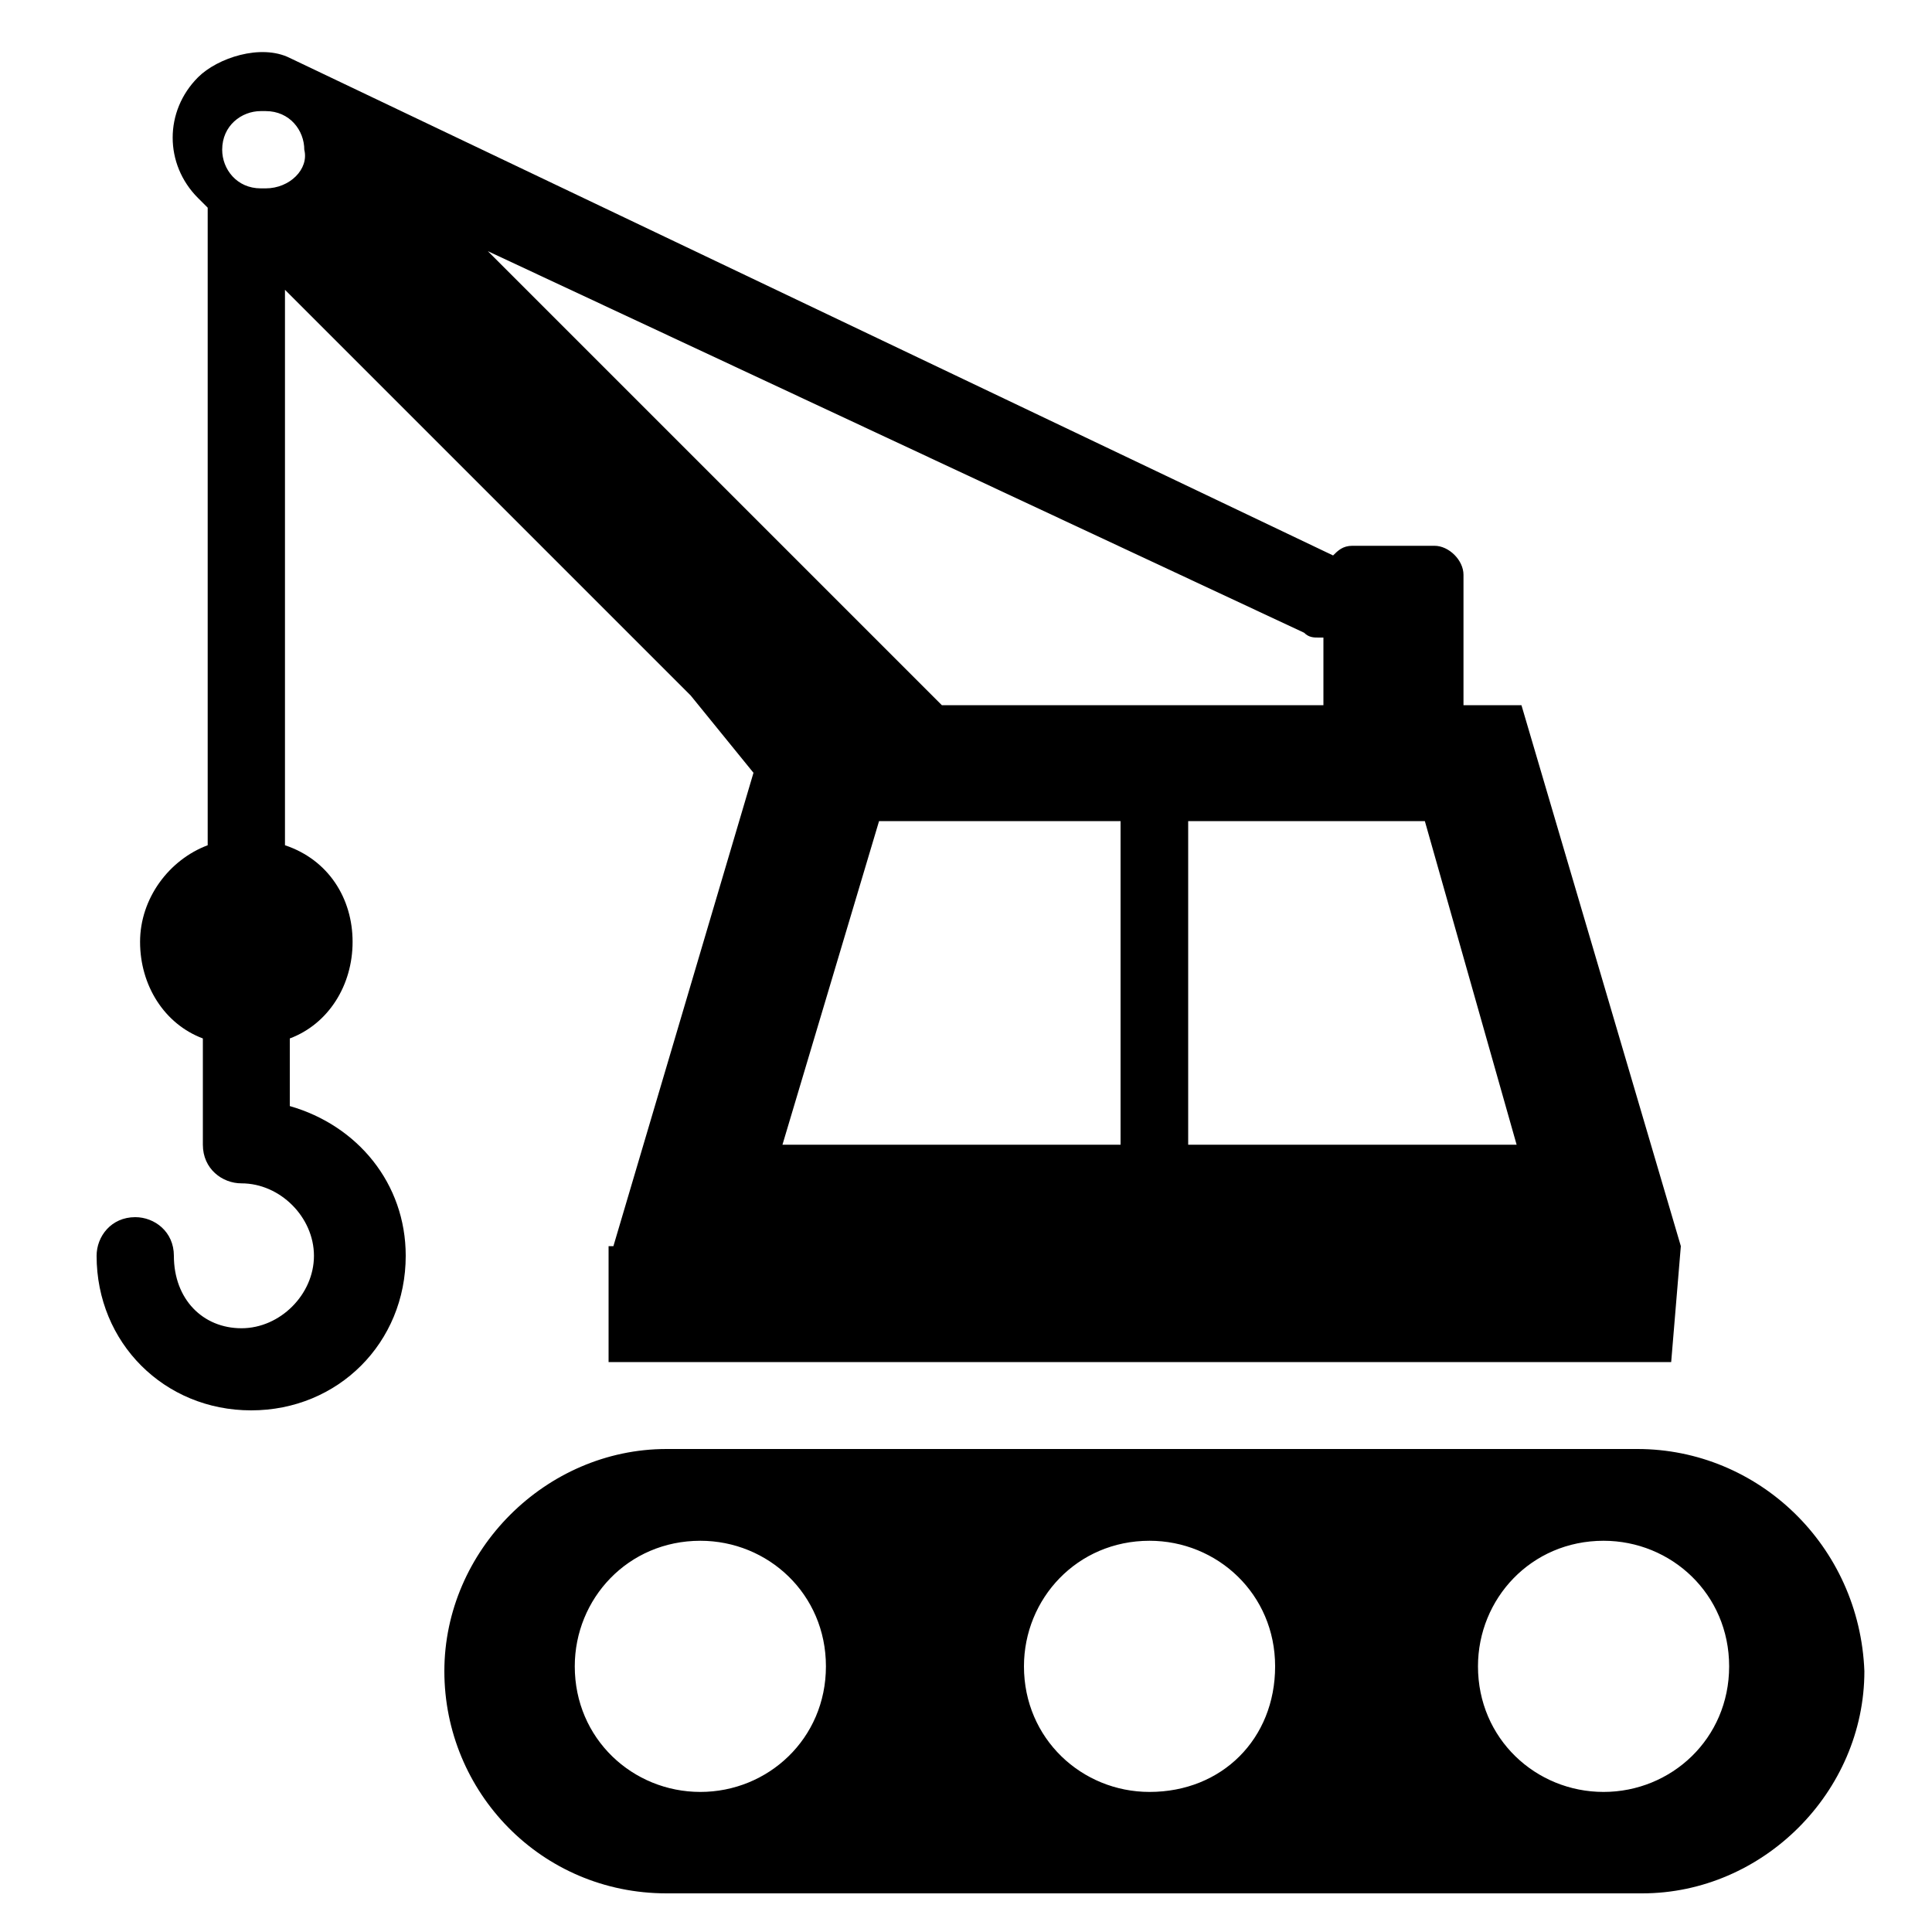 <?xml version="1.0" encoding="utf-8"?>
<!-- Generator: Adobe Illustrator 18.0.0, SVG Export Plug-In . SVG Version: 6.00 Build 0)  -->
<!DOCTYPE svg PUBLIC "-//W3C//DTD SVG 1.1//EN" "http://www.w3.org/Graphics/SVG/1.1/DTD/svg11.dtd">
<svg version="1.1" id="Lag_1" xmlns:x="http://ns.adobe.com/Extensibility/1.0/" xmlns:i="http://ns.adobe.com/AdobeIllustrator/10.0/" xmlns:graph="http://ns.adobe.com/Graphs/1.0/"
	 xmlns="http://www.w3.org/2000/svg" xmlns:xlink="http://www.w3.org/1999/xlink" x="0px" y="0px" width="40px" height="40px"
	 viewBox="0 0 40 40" enable-background="new 0 0 40 40" xml:space="preserve">
<g>
	<path d="M33.2,37.1c-1.4,0-2.6-1.1-2.6-2.6c0-1.4,1.1-2.6,2.6-2.6c1.4,0,2.6,1.1,2.6,2.6S34.6,37.1,33.2,37.1z M23.8,37.1
		c-1.4,0-2.6-1.1-2.6-2.6c0-1.4,1.1-2.6,2.6-2.6c1.4,0,2.6,1.1,2.6,2.6C26.4,36,25.3,37.1,23.8,37.1z M14.5,37.1
		c-1.4,0-2.6-1.1-2.6-2.6c0-1.4,1.1-2.6,2.6-2.6c1.4,0,2.6,1.1,2.6,2.6S15.9,37.1,14.5,37.1z M33.9,30H13.8c-2.5,0-4.6,2.1-4.6,4.6
		c0,2.5,2,4.6,4.6,4.6h20.2c2.5,0,4.6-2.1,4.6-4.6C38.5,32,36.4,30,33.9,30z"/>
</g>
<g>
	<path d="M24.6,23.7V17h4.9l1.9,6.7L24.6,23.7L24.6,23.7z M23.1,23.7h-6.9l2-6.7h5V23.7z M10.1,5.2L27,13.1c0.1,0.1,0.2,0.1,0.3,0.1
		l0.1,0v1.4h-7.8h-0.1L17.9,13L10.1,5.2z M5.5,3.9H5.4c-0.5,0-0.8-0.4-0.8-0.8c0-0.5,0.4-0.8,0.8-0.8h0.1c0.5,0,0.8,0.4,0.8,0.8
		C6.4,3.5,6,3.9,5.5,3.9z M34.8,25.8l-3.3-11.2h-1.2v-2.7c0-0.3-0.3-0.6-0.6-0.6H28c-0.2,0-0.3,0.1-0.4,0.2L6,1.2
		c-0.6-0.3-1.5,0-1.9,0.4c-0.7,0.7-0.7,1.8,0,2.5l0.2,0.2v13c0,0.1,0,0.2,0,0.2c-0.8,0.3-1.4,1.1-1.4,2s0.5,1.7,1.3,2v2.2
		c0,0.5,0.4,0.8,0.8,0.8c0.8,0,1.5,0.7,1.5,1.5c0,0.8-0.7,1.5-1.5,1.5S3.6,26.9,3.6,26c0-0.5-0.4-0.8-0.8-0.8
		c-0.5,0-0.8,0.4-0.8,0.8c0,1.8,1.4,3.2,3.2,3.2s3.2-1.4,3.2-3.2c0-1.5-1-2.7-2.4-3.1v-1.4c0.8-0.3,1.3-1.1,1.3-2s-0.5-1.7-1.4-2
		c0-0.1,0-0.2,0-0.2V6l8.4,8.4l1.3,1.6l-2.9,9.8h-0.1v2.4h22L34.8,25.8L34.8,25.8z"/>
</g>
</svg>
